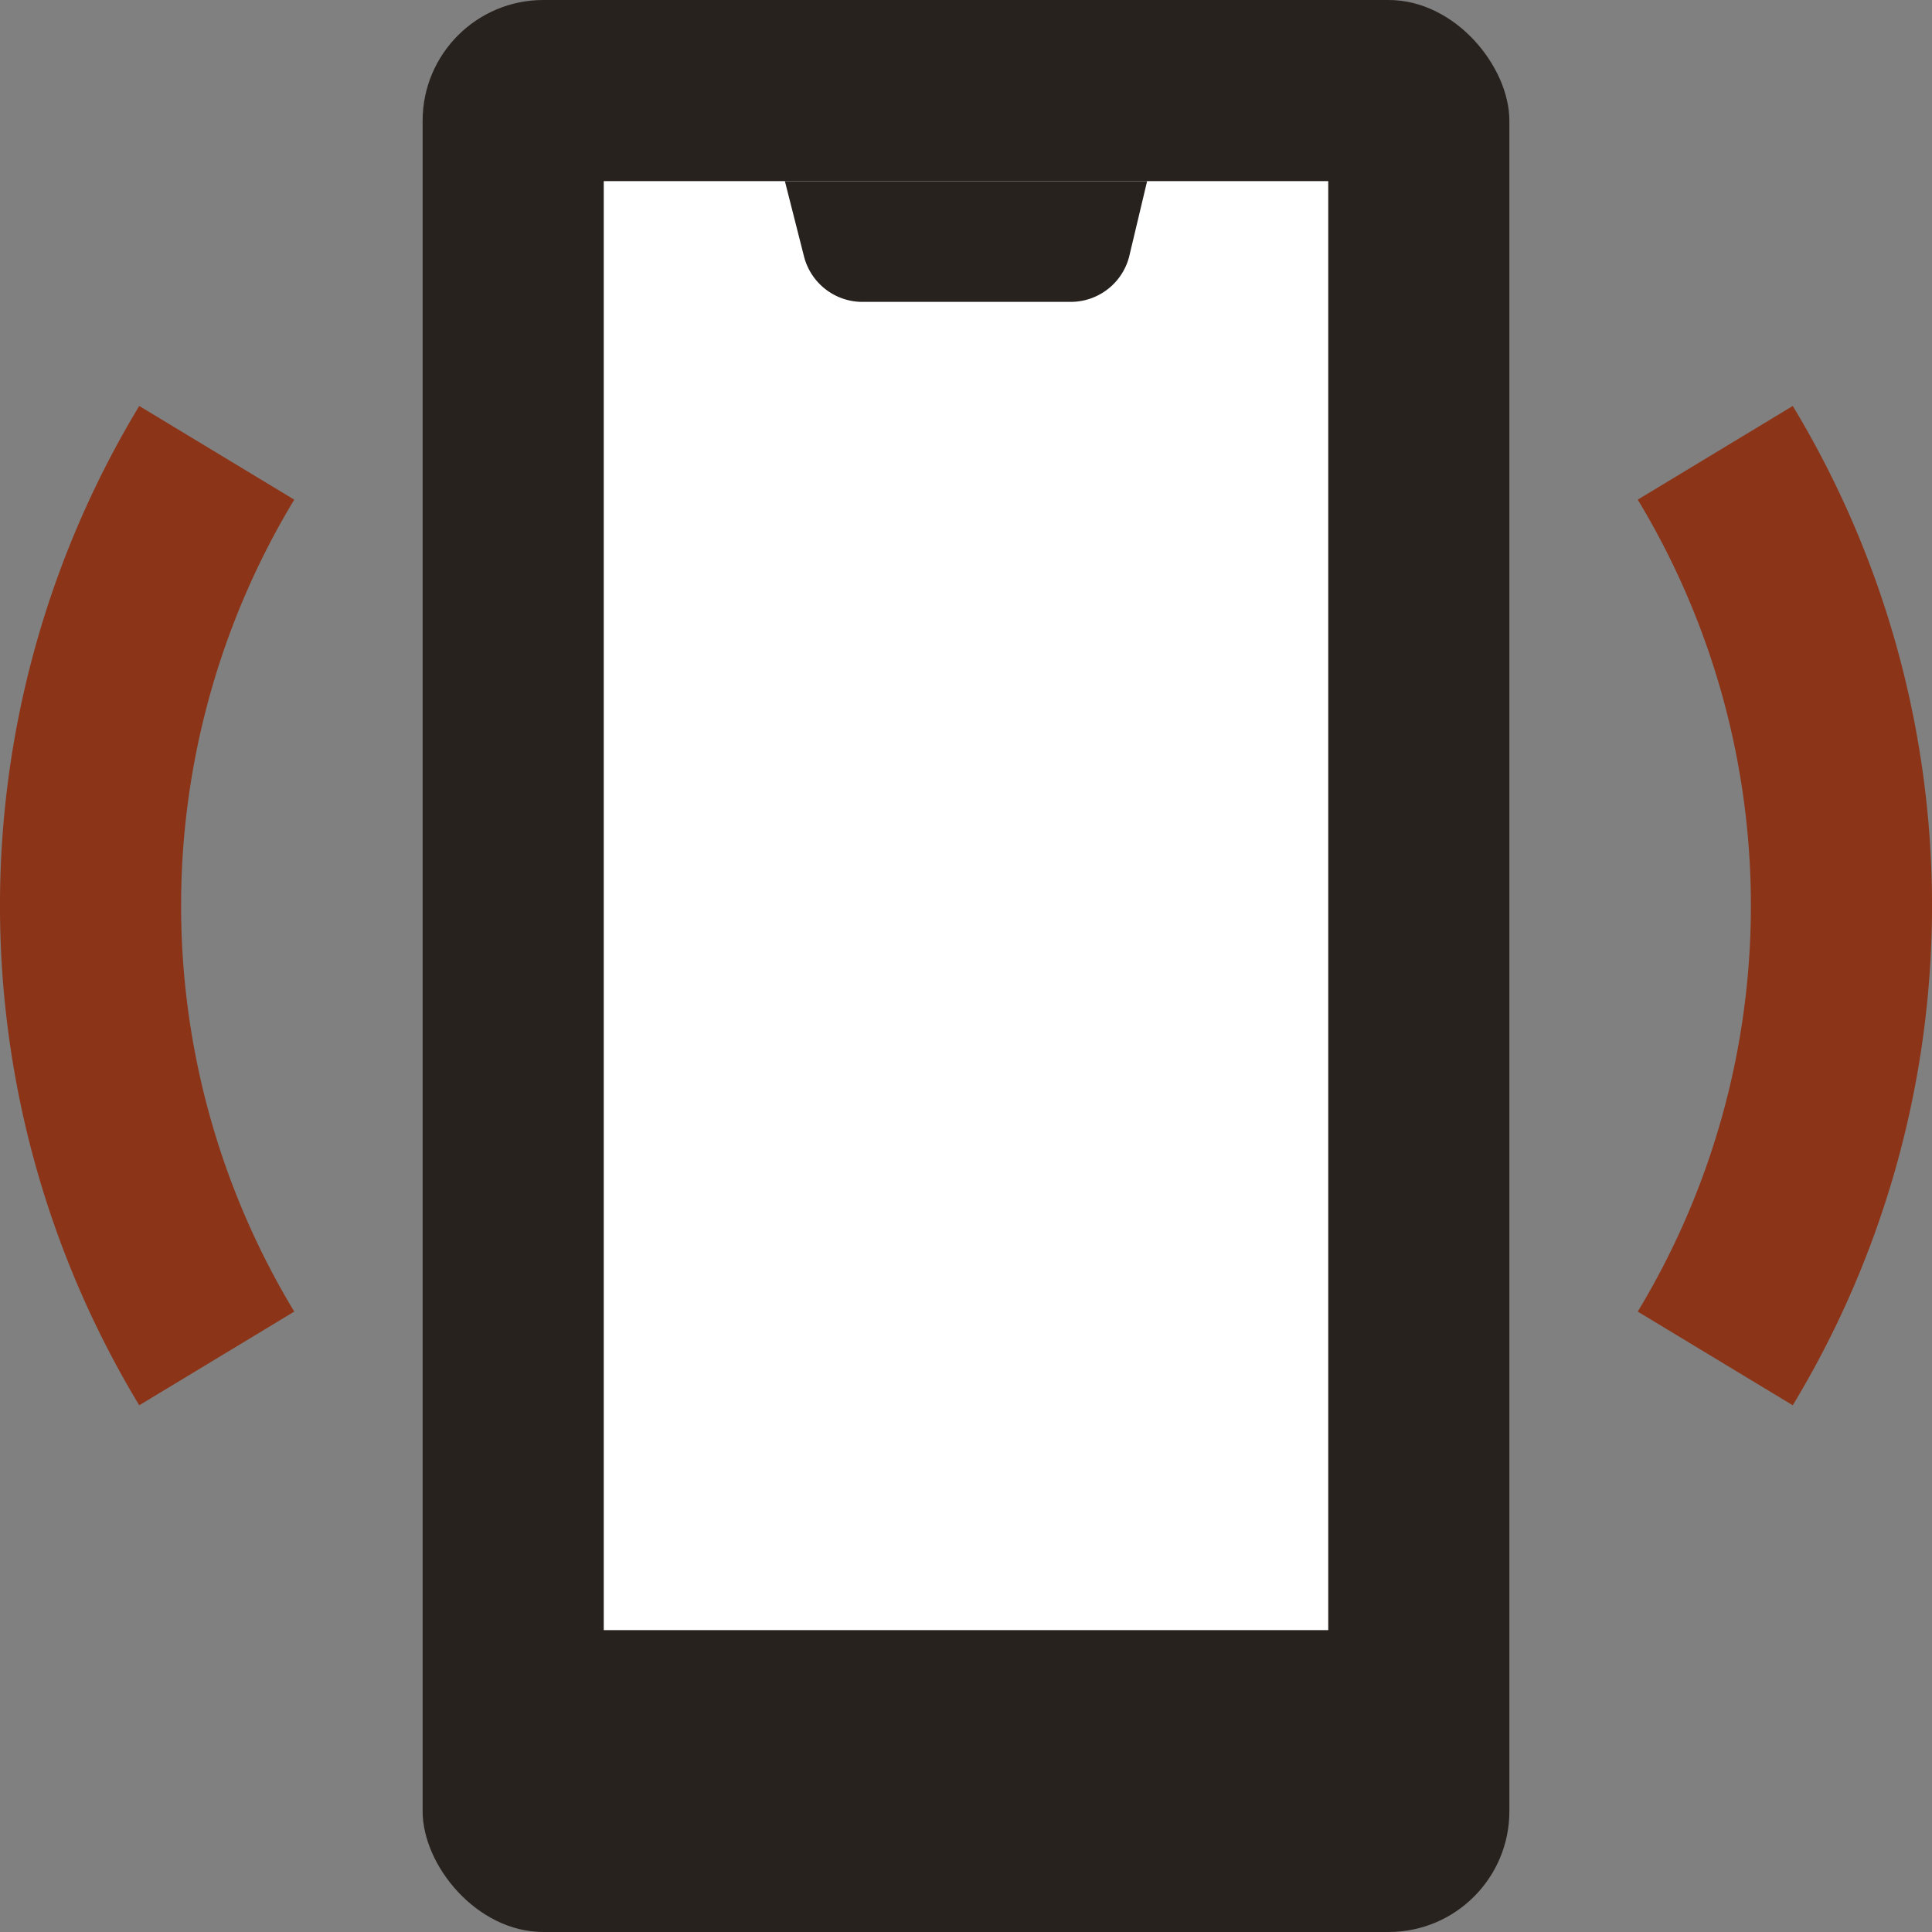 <svg xmlns="http://www.w3.org/2000/svg" viewBox="0 0 32 32"><rect x="0" y="0" width="32" height="32" fill="#808080" stroke="none"/><defs><style>.cls-1{fill:#27221e;}.cls-2{fill:#fff;}.cls-3{fill:none;stroke:#8c3418;stroke-miterlimit:10;stroke-width:3px;}</style></defs><g id="Лучшее"><g id="Малые_01-05_2" data-name="Малые (01-05)"><g id="_03_-_Телефон-2" data-name="03 - Телефон"><rect class="cls-1" x="7" width="18" height="32" rx="2"/><rect class="cls-2" x="10" y="3" width="12" height="24"/><path class="cls-3" d="M3.59,22.5a14.5,14.5,0,0,1,0-15"/><path class="cls-3" d="M28.41,22.5a14.5,14.5,0,0,0,0-15"/><path class="cls-1" d="M17.74,5H14.26a1,1,0,0,1-.94-.74L13,3h6l-.3,1.26A1,1,0,0,1,17.74,5Z"/></g></g></g></svg>